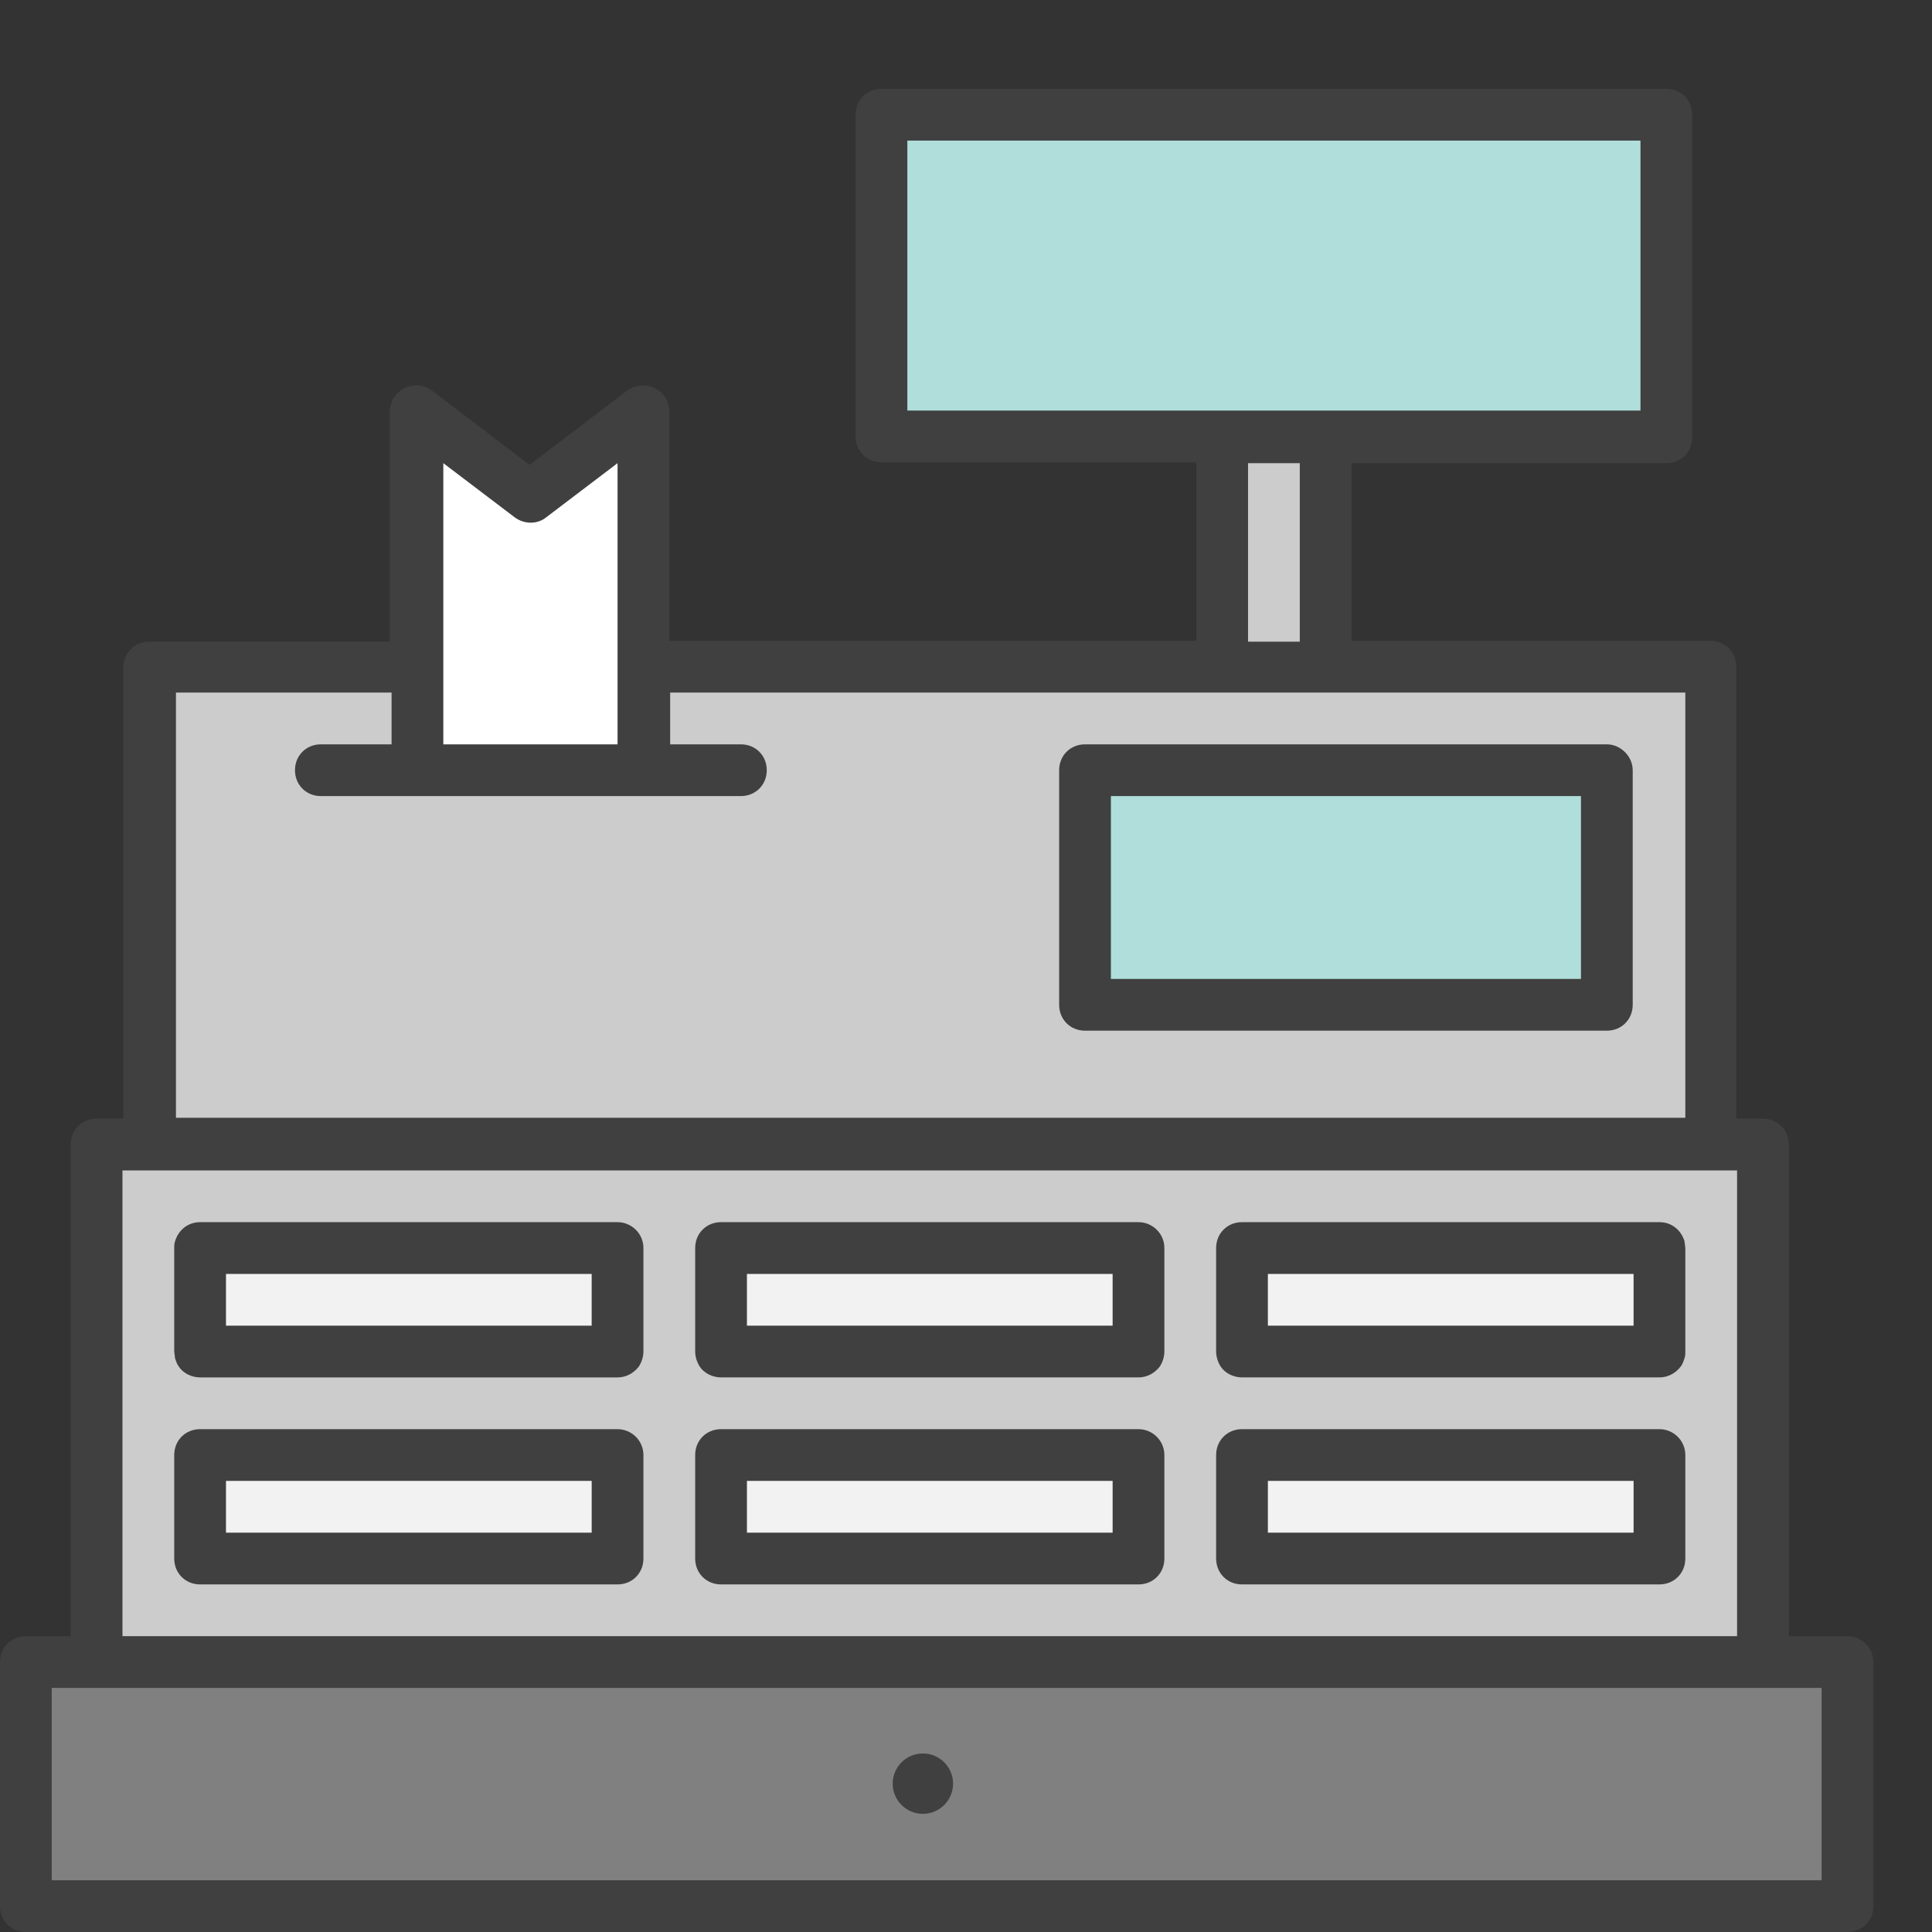 <svg xmlns="http://www.w3.org/2000/svg" viewBox="0 0 224 224" enable-background="new 0 0 224 224"><rect x="0" y="0" width="224" height="224" fill="#333333" stroke="none"/><style type="text/css">.st0{fill:#FFFFFF;} .st1{fill:#B0DFDB;} .st2{fill:#808080;} .st3{fill:#CCCCCC;} .st4{fill:#F2F2F2;} .st5{fill:#404040;}</style><path class="st0" d="M50.4 87.3v-35.6l9.9 7.5c.4.3.8.4 1.2.4.4 0 .9-.1 1.2-.4l9.9-7.5v35.6h-22.2z"/><path class="st1" d="M127.8 91.3h56.5v23.2h-56.5zm-23.6-76h87v33.3h-87z"/><path class="st2" d="M5 219v-24.3h207.2v24.3h-207.2zm102-14.7c-1.4 0-2.5 1.1-2.5 2.5s1.1 2.5 2.5 2.5 2.5-1.1 2.5-2.5-1.1-2.5-2.5-2.5z"/><path class="st3" d="M143.7 52.7h8v22.7h-8zm-124.4 78v-51.4h27.1v8h-9.2c-1.1 0-2 .9-2 2s.9 2 2 2h48.7c1.1 0 2-.9 2-2s-.9-2-2-2h-9.2v-8h119.7v51.3h-177.1zm106.5-43.4c-1.1 0-2 .9-2 2v27.2c0 1.1.9 2 2 2h60.5c1.1 0 2-.9 2-2v-27.2c0-1.1-.9-2-2-2h-60.5zm-112.6 103.4v-56h189.2v56h-189.2zm130.8-24c-1.1 0-2 .9-2 2v12c0 1.1.9 2 2 2h48.4c1.1 0 2-.9 2-2v-12c0-1.1-.9-2-2-2h-48.4zm-60.4 0c-1.1 0-2 .9-2 2v12c0 1.1.9 2 2 2h48.4c1.1 0 2-.9 2-2v-12c0-1.1-.9-2-2-2h-48.4zm-60.4 0c-1.1 0-2 .9-2 2v12c0 1.1.9 2 2 2h48.4c1.1 0 2-.9 2-2v-12c0-1.1-.9-2-2-2h-48.4zm120.8-24c-1.1 0-2 .9-2 2v12c0 .4.1.8.3 1.1.4.6 1 .9 1.7.9h48.4c.7 0 1.3-.3 1.7-.9l.3-.6c.1-.2.1-.4.1-.5v-12c0-.2 0-.3-.1-.5-.2-.9-1-1.5-1.9-1.5h-48.5zm-60.4 0c-1.1 0-2 .9-2 2v12c0 .4.1.8.3 1.1.4.6 1 .9 1.7.9h48.4c.7 0 1.3-.3 1.7-.9.2-.3.3-.7.3-1.1v-12c0-1.1-.9-2-2-2h-48.4zm-60.4 0c-.9 0-1.7.6-1.9 1.5-.1.2-.1.4-.1.5v12c0 .2 0 .3.1.5l.3.6c.4.6 1 .9 1.7.9h48.4c.7 0 1.3-.3 1.7-.9.2-.3.3-.7.3-1.1v-12c0-1.1-.9-2-2-2h-48.5z"/><path class="st4" d="M25.2 146.7h44.4v8h-44.4zm60.4 0h44.4v8h-44.4zm60.4 0h44.4v8h-44.4zm-120.8 24h44.4v8h-44.4zm60.4 0h44.4v8h-44.4zm60.4 0h44.4v8h-44.4z"/><path class="st5" d="M186.3 86.3h-60.5c-1.7 0-3 1.3-3 3v27.2c0 1.7 1.3 3 3 3h60.5c1.7 0 3-1.3 3-3v-27.2c0-1.6-1.4-3-3-3zm-3 27.2h-54.5v-21.2h54.5v21.2zm30.9 76.2h-6.8v-57c0-1.7-1.3-3-3-3h-3.1v-52.4c0-1.7-1.3-3-3-3h-41.6v-20.6h36.5c1.7 0 3-1.3 3-3v-37.4c0-1.7-1.3-3-3-3h-91c-1.7 0-3 1.3-3 3v37.3c0 1.7 1.3 3 3 3h36.5v20.7h-61.1v-26.6c0-1.1-.6-2.2-1.7-2.7-1-.5-2.2-.4-3.2.3l-11.3 8.6-11.3-8.6c-.9-.7-2.1-.8-3.2-.3-1 .5-1.7 1.5-1.7 2.7v26.7h-27.9c-1.7 0-3 1.3-3 3v52.3h-3.1c-1.7 0-3 1.3-3 3v57h-5.2c-1.7 0-3 1.3-3 3v28.3c0 1.7 1.3 3 3 3h211.2c1.7 0 3-1.3 3-3v-28.3c0-1.7-1.4-3-3-3zm-109-142v-31.4h85v31.3h-85zm45.5 6v20.7h-6v-20.7h6zm-99.3 0l8.3 6.3c1.1.8 2.6.8 3.6 0l8.3-6.3v32.6h-20.2v-32.6zm-31.1 26.6h25.1v6h-8.2c-1.7 0-3 1.3-3 3s1.3 3 3 3h48.7c1.7 0 3-1.3 3-3s-1.3-3-3-3h-8.2v-6h117.7v49.3h-175v-49.3zm-6.1 55.4h187.2v54h-187.2v-54zm197 82.3h-205.2v-22.3h205.2v22.3z"/><circle class="st5" cx="107" cy="206.8" r="3.5"/><path class="st5" d="M71.6 141.7h-48.4c-1.4 0-2.5.9-2.9 2.2-.1.3-.1.5-.1.8v12l.1.8c.1.3.2.6.4.9.5.8 1.5 1.3 2.5 1.3h48.4c1 0 1.9-.5 2.5-1.3.3-.5.5-1.1.5-1.7v-12c0-1.7-1.4-3-3-3zm-45.4 6h42.4v6h-42.4v-6zm105.8-6h-48.4c-1.7 0-3 1.3-3 3v12c0 .6.2 1.2.5 1.7.5.8 1.5 1.3 2.5 1.3h48.4c1 0 1.9-.5 2.5-1.3.3-.5.5-1.1.5-1.7v-12c0-1.7-1.4-3-3-3zm-45.4 6h42.4v6h-42.4v-6zm105.8-6h-48.4c-1.7 0-3 1.3-3 3v12c0 .6.2 1.2.5 1.7.5.8 1.5 1.3 2.5 1.3h48.4c1 0 1.9-.5 2.5-1.3.2-.3.3-.6.4-.9.1-.3.1-.5.1-.8v-12l-.1-.8c-.4-1.3-1.5-2.2-2.9-2.2zm-45.4 6h42.4v6h-42.4v-6zm-75.4 18h-48.4c-1.7 0-3 1.3-3 3v12c0 1.7 1.3 3 3 3h48.4c1.7 0 3-1.3 3-3v-12c0-1.7-1.4-3-3-3zm-3 12h-42.4v-6h42.4v6zm63.4-12h-48.4c-1.7 0-3 1.3-3 3v12c0 1.7 1.3 3 3 3h48.4c1.7 0 3-1.3 3-3v-12c0-1.7-1.4-3-3-3zm-3 12h-42.4v-6h42.4v6zm63.4-12h-48.4c-1.7 0-3 1.3-3 3v12c0 1.7 1.3 3 3 3h48.4c1.7 0 3-1.3 3-3v-12c0-1.7-1.4-3-3-3zm-3 12h-42.4v-6h42.4v6z"/></svg>
